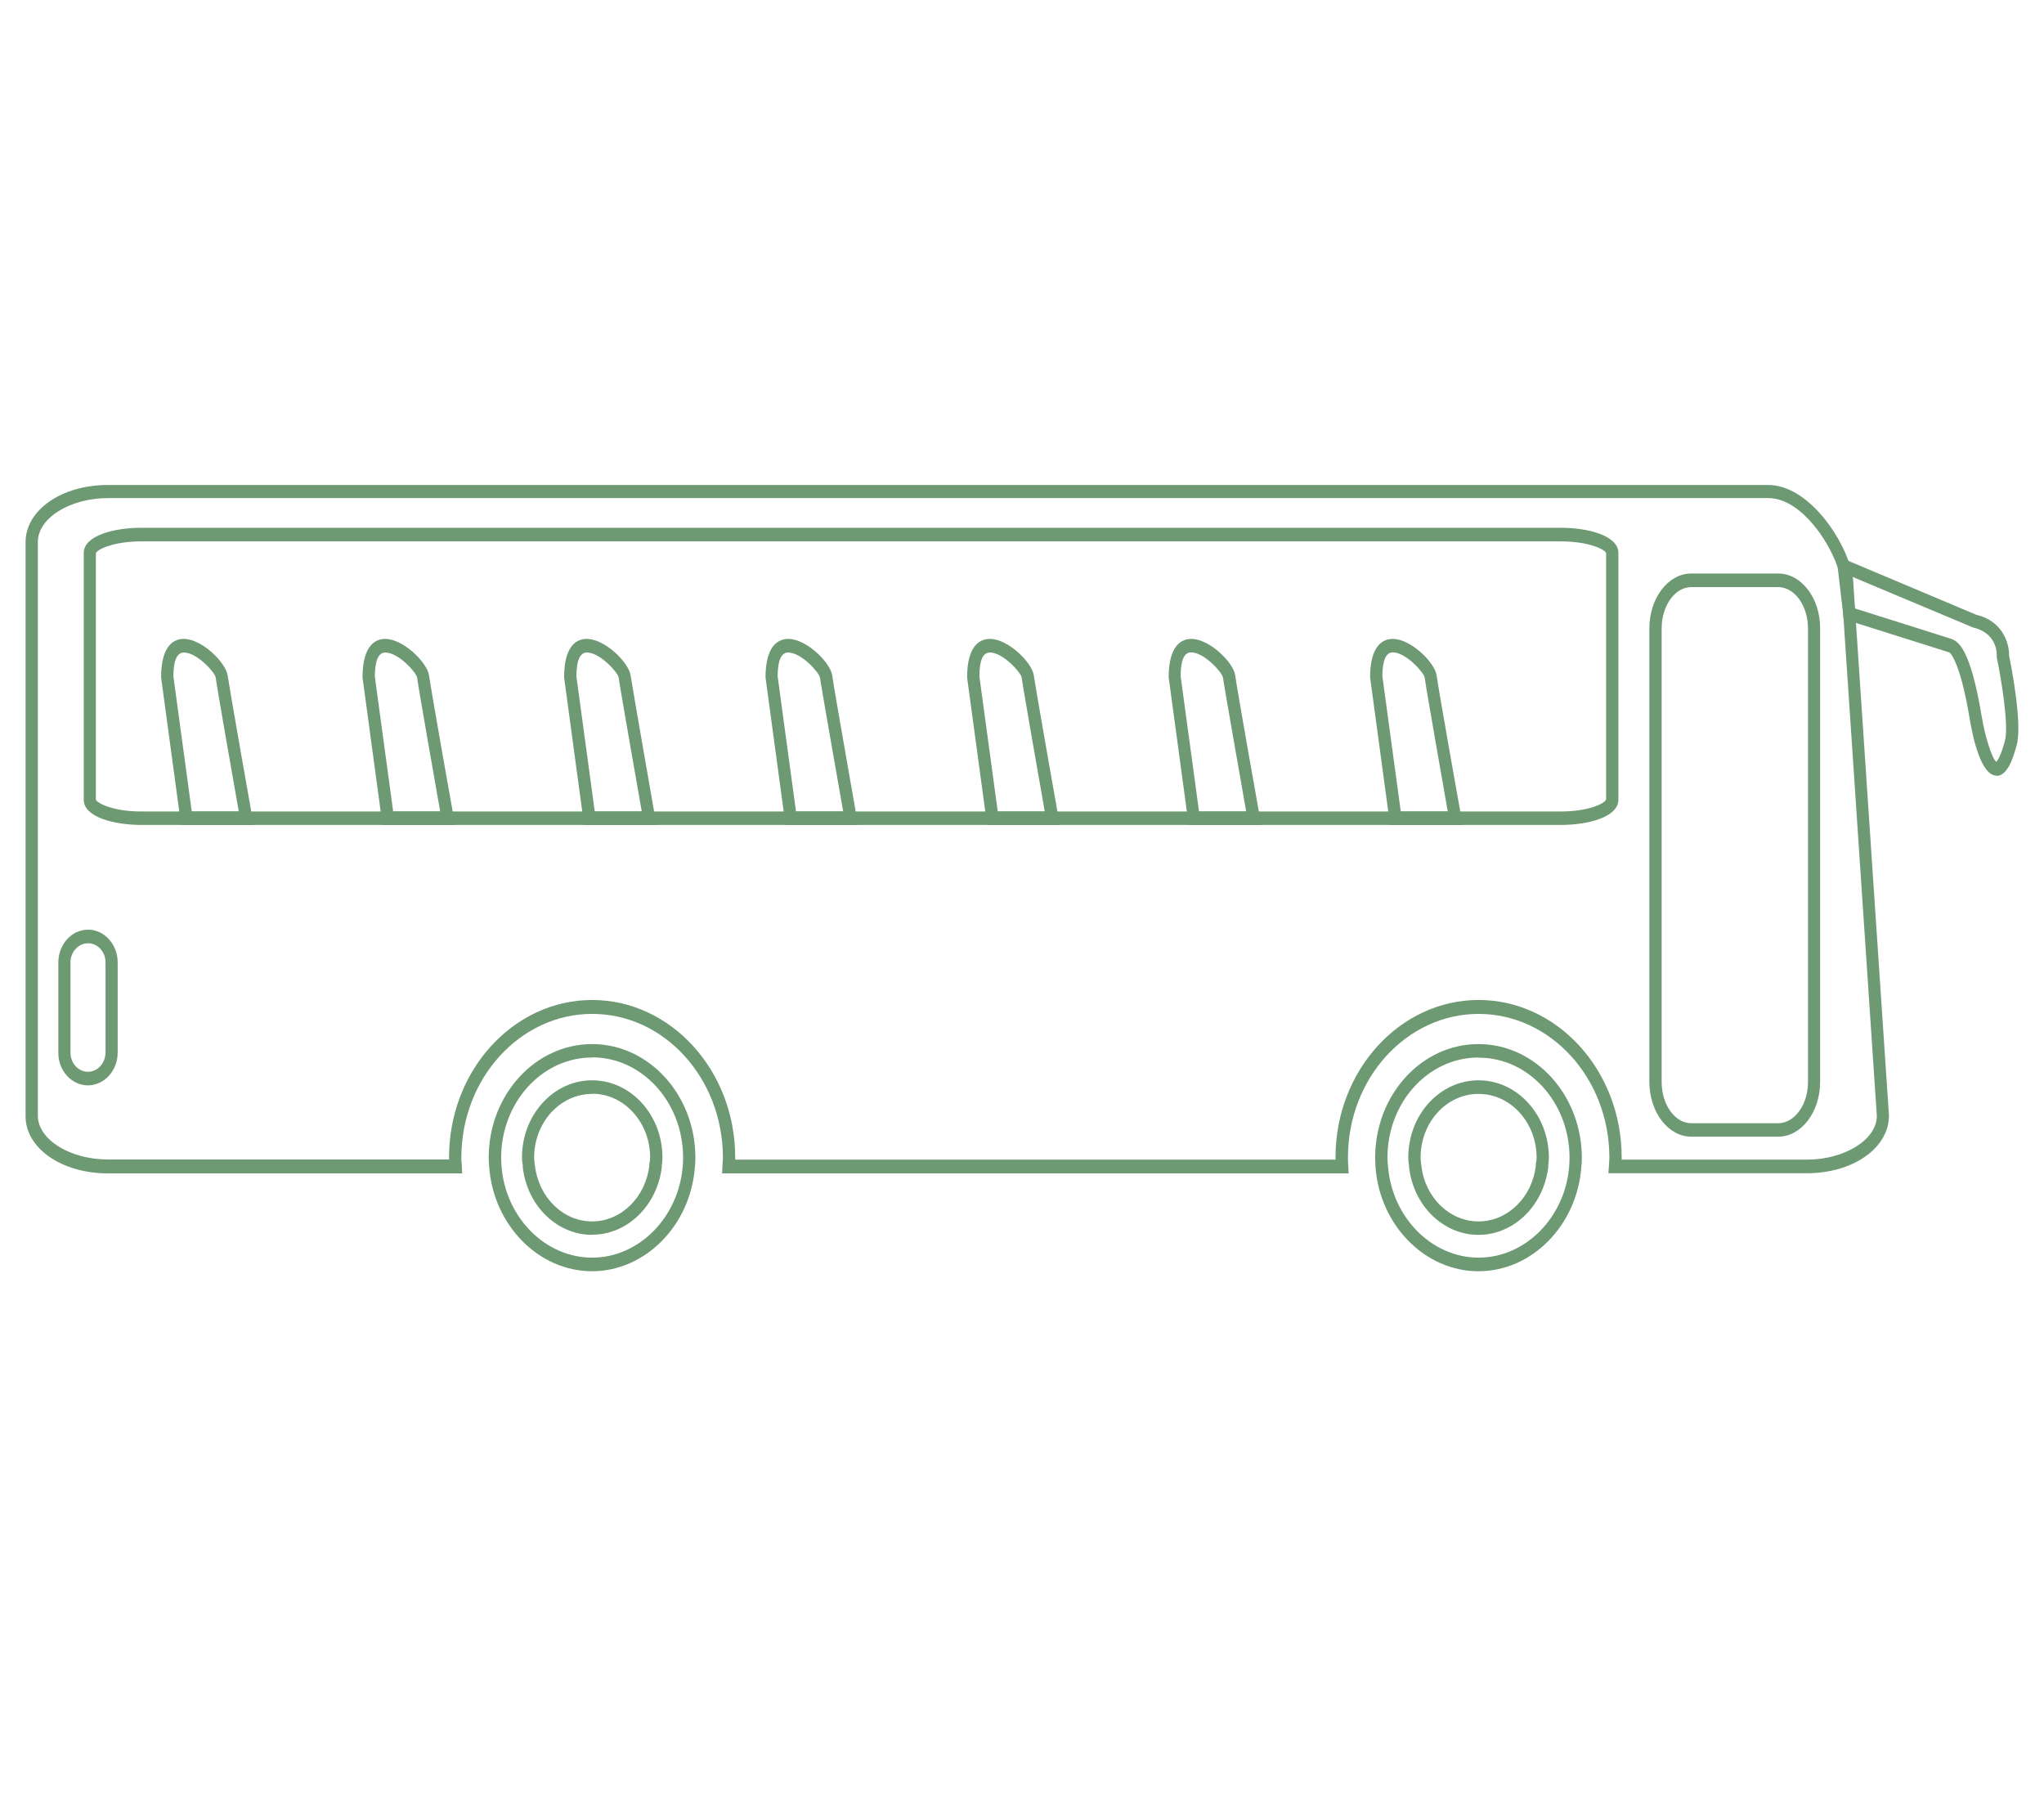 <?xml version="1.0" encoding="UTF-8"?>
<svg id="OBJECTS" xmlns="http://www.w3.org/2000/svg" viewBox="0 0 124.72 110">
  <defs>
    <style>
      .cls-1 {
        fill: #6d9973;
      }
    </style>
  </defs>
  <g>
    <path class="cls-1" d="M95.22,50.33H8.64c-1.7,0-3.53-.48-3.53-1.54v-15.05c0-1.06,1.83-1.54,3.53-1.54H95.22c1.7,0,3.53,.48,3.53,1.54v15.05c0,1.06-1.83,1.54-3.53,1.54ZM8.64,33.03c-1.79,0-2.73,.52-2.79,.72v15.04c.06,.19,1,.72,2.78,.72H95.22c1.79,0,2.72-.52,2.78-.73v-15.04c-.05-.19-.99-.71-2.78-.71H8.64Z"/>
    <path class="cls-1" d="M108.5,69.35h-5.3c-1.41,0-2.56-1.5-2.56-3.35v-27.66c0-1.85,1.15-3.35,2.56-3.35h5.3c1.41,0,2.57,1.5,2.56,3.35v27.66c0,1.85-1.15,3.35-2.56,3.35Zm-5.3-33.53c-1,0-1.81,1.13-1.81,2.53v27.66c0,1.39,.81,2.52,1.81,2.52h5.3c1,0,1.82-1.13,1.82-2.52v-27.66c0-1.39-.81-2.53-1.82-2.53h-5.3Z"/>
    <path class="cls-1" d="M110.25,71.58h-12.11s.04-.54,.04-.54c0-.14,.02-.27,.02-.41,0-4.84-3.58-8.77-7.98-8.77-4.4,0-7.98,3.94-7.97,8.77,0,.12,0,.24,.01,.36l.03,.6H44.06s.03-.59,.03-.59c.01-.12,.02-.25,.02-.37,0-4.84-3.58-8.78-7.98-8.77-4.4,0-7.98,3.94-7.98,8.77,0,.13,0,.25,.02,.37l.03,.59H6.58c-2.81,0-5.02-1.53-5.02-3.49V33.08c0-1.96,2.2-3.49,5.02-3.49H107.9c2.73,0,5.19,4.13,5.19,6.08l2.17,32.39c0,1.99-2.2,3.52-5.01,3.52Zm-11.31-.83h11.31c2.31,0,4.27-1.22,4.27-2.67l-2.17-32.4c0-1.5-2.11-5.29-4.44-5.29H6.58c-2.31,0-4.27,1.22-4.27,2.67v35.01c0,1.45,1.95,2.67,4.27,2.67H27.4s0-.09,0-.13c0-5.29,3.92-9.6,8.73-9.6,4.81,0,8.73,4.31,8.73,9.6,0,.05,0,.09,0,.14h36.63s0-.09,0-.14c0-5.29,3.92-9.6,8.73-9.6,4.81,0,8.73,4.31,8.73,9.6,0,.05,0,.09,0,.13Z"/>
    <path class="cls-1" d="M36.13,77.56c-3.25,0-6.01-2.79-6.28-6.35-.02-.19-.03-.38-.03-.58,0-3.82,2.83-6.93,6.31-6.93,3.47,0,6.3,3.11,6.3,6.93,0,.2-.01,.39-.03,.58-.27,3.56-3.03,6.35-6.28,6.35Zm0-13.04c-3.06,0-5.55,2.74-5.55,6.11,0,.17,.01,.34,.02,.51,.24,3.14,2.67,5.59,5.53,5.59,2.86,0,5.29-2.46,5.53-5.6,.02-.17,.02-.34,.02-.51,0-3.37-2.49-6.11-5.55-6.11Zm0,10.82c-2.14,0-3.96-1.77-4.23-4.12v-.1c-.03-.16-.05-.33-.05-.5,0-2.6,1.92-4.71,4.28-4.71,2.36,0,4.29,2.11,4.29,4.71,0,.17-.02,.32-.04,.48v.12c-.29,2.35-2.11,4.11-4.24,4.11Zm0-8.6c-1.95,0-3.54,1.74-3.54,3.89,0,.13,.02,.25,.03,.38l.02,.11c.23,1.94,1.72,3.4,3.49,3.4,1.76,0,3.26-1.46,3.49-3.4v-.13c.03-.12,.05-.24,.05-.37,0-2.14-1.58-3.89-3.54-3.89Z"/>
    <path class="cls-1" d="M90.21,77.56c-3.25,0-6.01-2.79-6.28-6.35-.01-.19-.02-.38-.02-.58,0-3.82,2.82-6.93,6.3-6.93,3.48,0,6.3,3.11,6.31,6.93,0,.2-.01,.39-.03,.58-.27,3.56-3.02,6.35-6.28,6.35Zm0-13.04c-3.06,0-5.55,2.74-5.55,6.1,0,.17,.01,.34,.03,.51,.24,3.14,2.67,5.6,5.53,5.6,2.86,0,5.29-2.46,5.53-5.59,.01-.17,.02-.34,.02-.51,0-3.36-2.49-6.11-5.55-6.1Zm0,10.82c-2.14,0-3.96-1.77-4.23-4.12v-.11c-.04-.16-.05-.32-.05-.49,0-2.6,1.92-4.71,4.29-4.71,2.36,0,4.28,2.11,4.29,4.71,0,.17-.02,.32-.04,.48v.12c-.29,2.35-2.11,4.12-4.25,4.12Zm0-8.6c-1.95,0-3.53,1.74-3.53,3.89,0,.13,.02,.25,.03,.38l.02,.12c.22,1.94,1.72,3.39,3.49,3.39,1.76,0,3.27-1.46,3.49-3.39v-.13c.03-.12,.05-.24,.05-.37,0-2.14-1.58-3.89-3.54-3.89Z"/>
    <path class="cls-1" d="M121.82,47.32h0c-.96,0-1.46-2.41-1.63-3.45-.55-3.29-1.11-3.95-1.23-4.06l-6.46-2.04-.45-3.86,8.54,3.6c1.61,.37,2.02,1.76,2,2.5,.13,.61,.81,4.12,.47,5.42-.23,.89-.59,1.91-1.25,1.91Zm-2.73-8.32c.75,.19,1.34,1.78,1.83,4.72,.21,1.26,.63,2.57,.89,2.76,.06-.06,.27-.32,.53-1.3,.25-.96-.27-3.98-.5-5.06v-.06s0-.06,0-.06c0-.14,.02-1.38-1.46-1.72l-7.43-3.12,.23,1.96,5.92,1.87h0Z"/>
  </g>
  <path class="cls-1" d="M15.48,50.33h-4.43s-1.22-9-1.22-9c0-2.05,.86-2.35,1.38-2.35,1.12,0,2.57,1.45,2.68,2.23,.1,.71,1.48,8.55,1.5,8.63l.09,.49Zm-3.78-.82h2.87c-.31-1.75-1.33-7.55-1.41-8.18-.05-.31-1.14-1.52-1.94-1.52-.42,0-.64,.49-.64,1.46l1.12,8.24Z"/>
  <path class="cls-1" d="M27.77,50.33h-4.43s-1.22-9-1.22-9c0-2.05,.87-2.35,1.38-2.35,1.12,0,2.57,1.45,2.68,2.23,.09,.71,1.48,8.55,1.5,8.63l.09,.49Zm-3.78-.82h2.87c-.31-1.75-1.33-7.55-1.41-8.18-.06-.31-1.14-1.52-1.94-1.52-.42,0-.63,.49-.64,1.46l1.12,8.24Z"/>
  <path class="cls-1" d="M40.07,50.33h-4.43s-1.22-9-1.22-9c0-2.05,.86-2.35,1.38-2.35,1.12,0,2.57,1.45,2.68,2.23,.1,.71,1.48,8.55,1.49,8.63l.09,.49Zm-3.78-.82h2.87c-.31-1.76-1.33-7.55-1.41-8.18-.06-.31-1.14-1.52-1.94-1.52-.42,0-.64,.49-.64,1.46l1.12,8.24Z"/>
  <path class="cls-1" d="M52.36,50.33h-4.43s-1.22-9-1.22-9c0-2.05,.87-2.35,1.39-2.35,1.12,0,2.57,1.45,2.68,2.23,.09,.71,1.48,8.55,1.49,8.63l.09,.49Zm-3.78-.82h2.87c-.31-1.76-1.33-7.55-1.42-8.18-.06-.31-1.14-1.52-1.94-1.52-.42,0-.64,.49-.64,1.46l1.12,8.24Z"/>
  <path class="cls-1" d="M64.66,50.33h-4.43s-1.22-9-1.22-9c0-2.05,.87-2.35,1.39-2.35,1.12,0,2.58,1.45,2.68,2.23,.1,.71,1.48,8.55,1.5,8.63l.09,.49Zm-3.78-.82h2.87c-.31-1.76-1.33-7.55-1.41-8.18-.06-.31-1.14-1.52-1.94-1.52-.43,0-.64,.49-.64,1.46l1.12,8.24Z"/>
  <path class="cls-1" d="M76.95,50.33h-4.42s-1.22-9-1.22-9c0-2.05,.86-2.35,1.38-2.35,1.12,0,2.58,1.45,2.68,2.23,.09,.71,1.48,8.55,1.5,8.63l.08,.49Zm-3.78-.82h2.87c-.31-1.76-1.33-7.55-1.42-8.18-.06-.32-1.14-1.52-1.94-1.53-.43,0-.64,.49-.64,1.46l1.12,8.24Z"/>
  <path class="cls-1" d="M89.25,50.33h-4.43s-1.22-9-1.22-9c0-2.05,.87-2.35,1.38-2.35,1.12,0,2.57,1.45,2.68,2.23,.09,.71,1.48,8.55,1.5,8.63l.09,.49Zm-3.78-.82h2.87c-.31-1.76-1.33-7.55-1.41-8.18-.06-.31-1.14-1.52-1.94-1.53-.42,0-.64,.49-.64,1.46l1.12,8.24Z"/>
  <path class="cls-1" d="M5.37,66.22c-1,0-1.82-.9-1.81-2v-5.5c0-1.1,.81-2,1.81-2,1,0,1.81,.9,1.81,2v5.5c0,1.1-.81,1.99-1.81,2Zm0-8.67c-.59,0-1.07,.53-1.07,1.17v5.5c0,.65,.48,1.17,1.07,1.17,.59,0,1.06-.53,1.07-1.17v-5.5c0-.65-.48-1.17-1.06-1.17Z"/>
</svg>